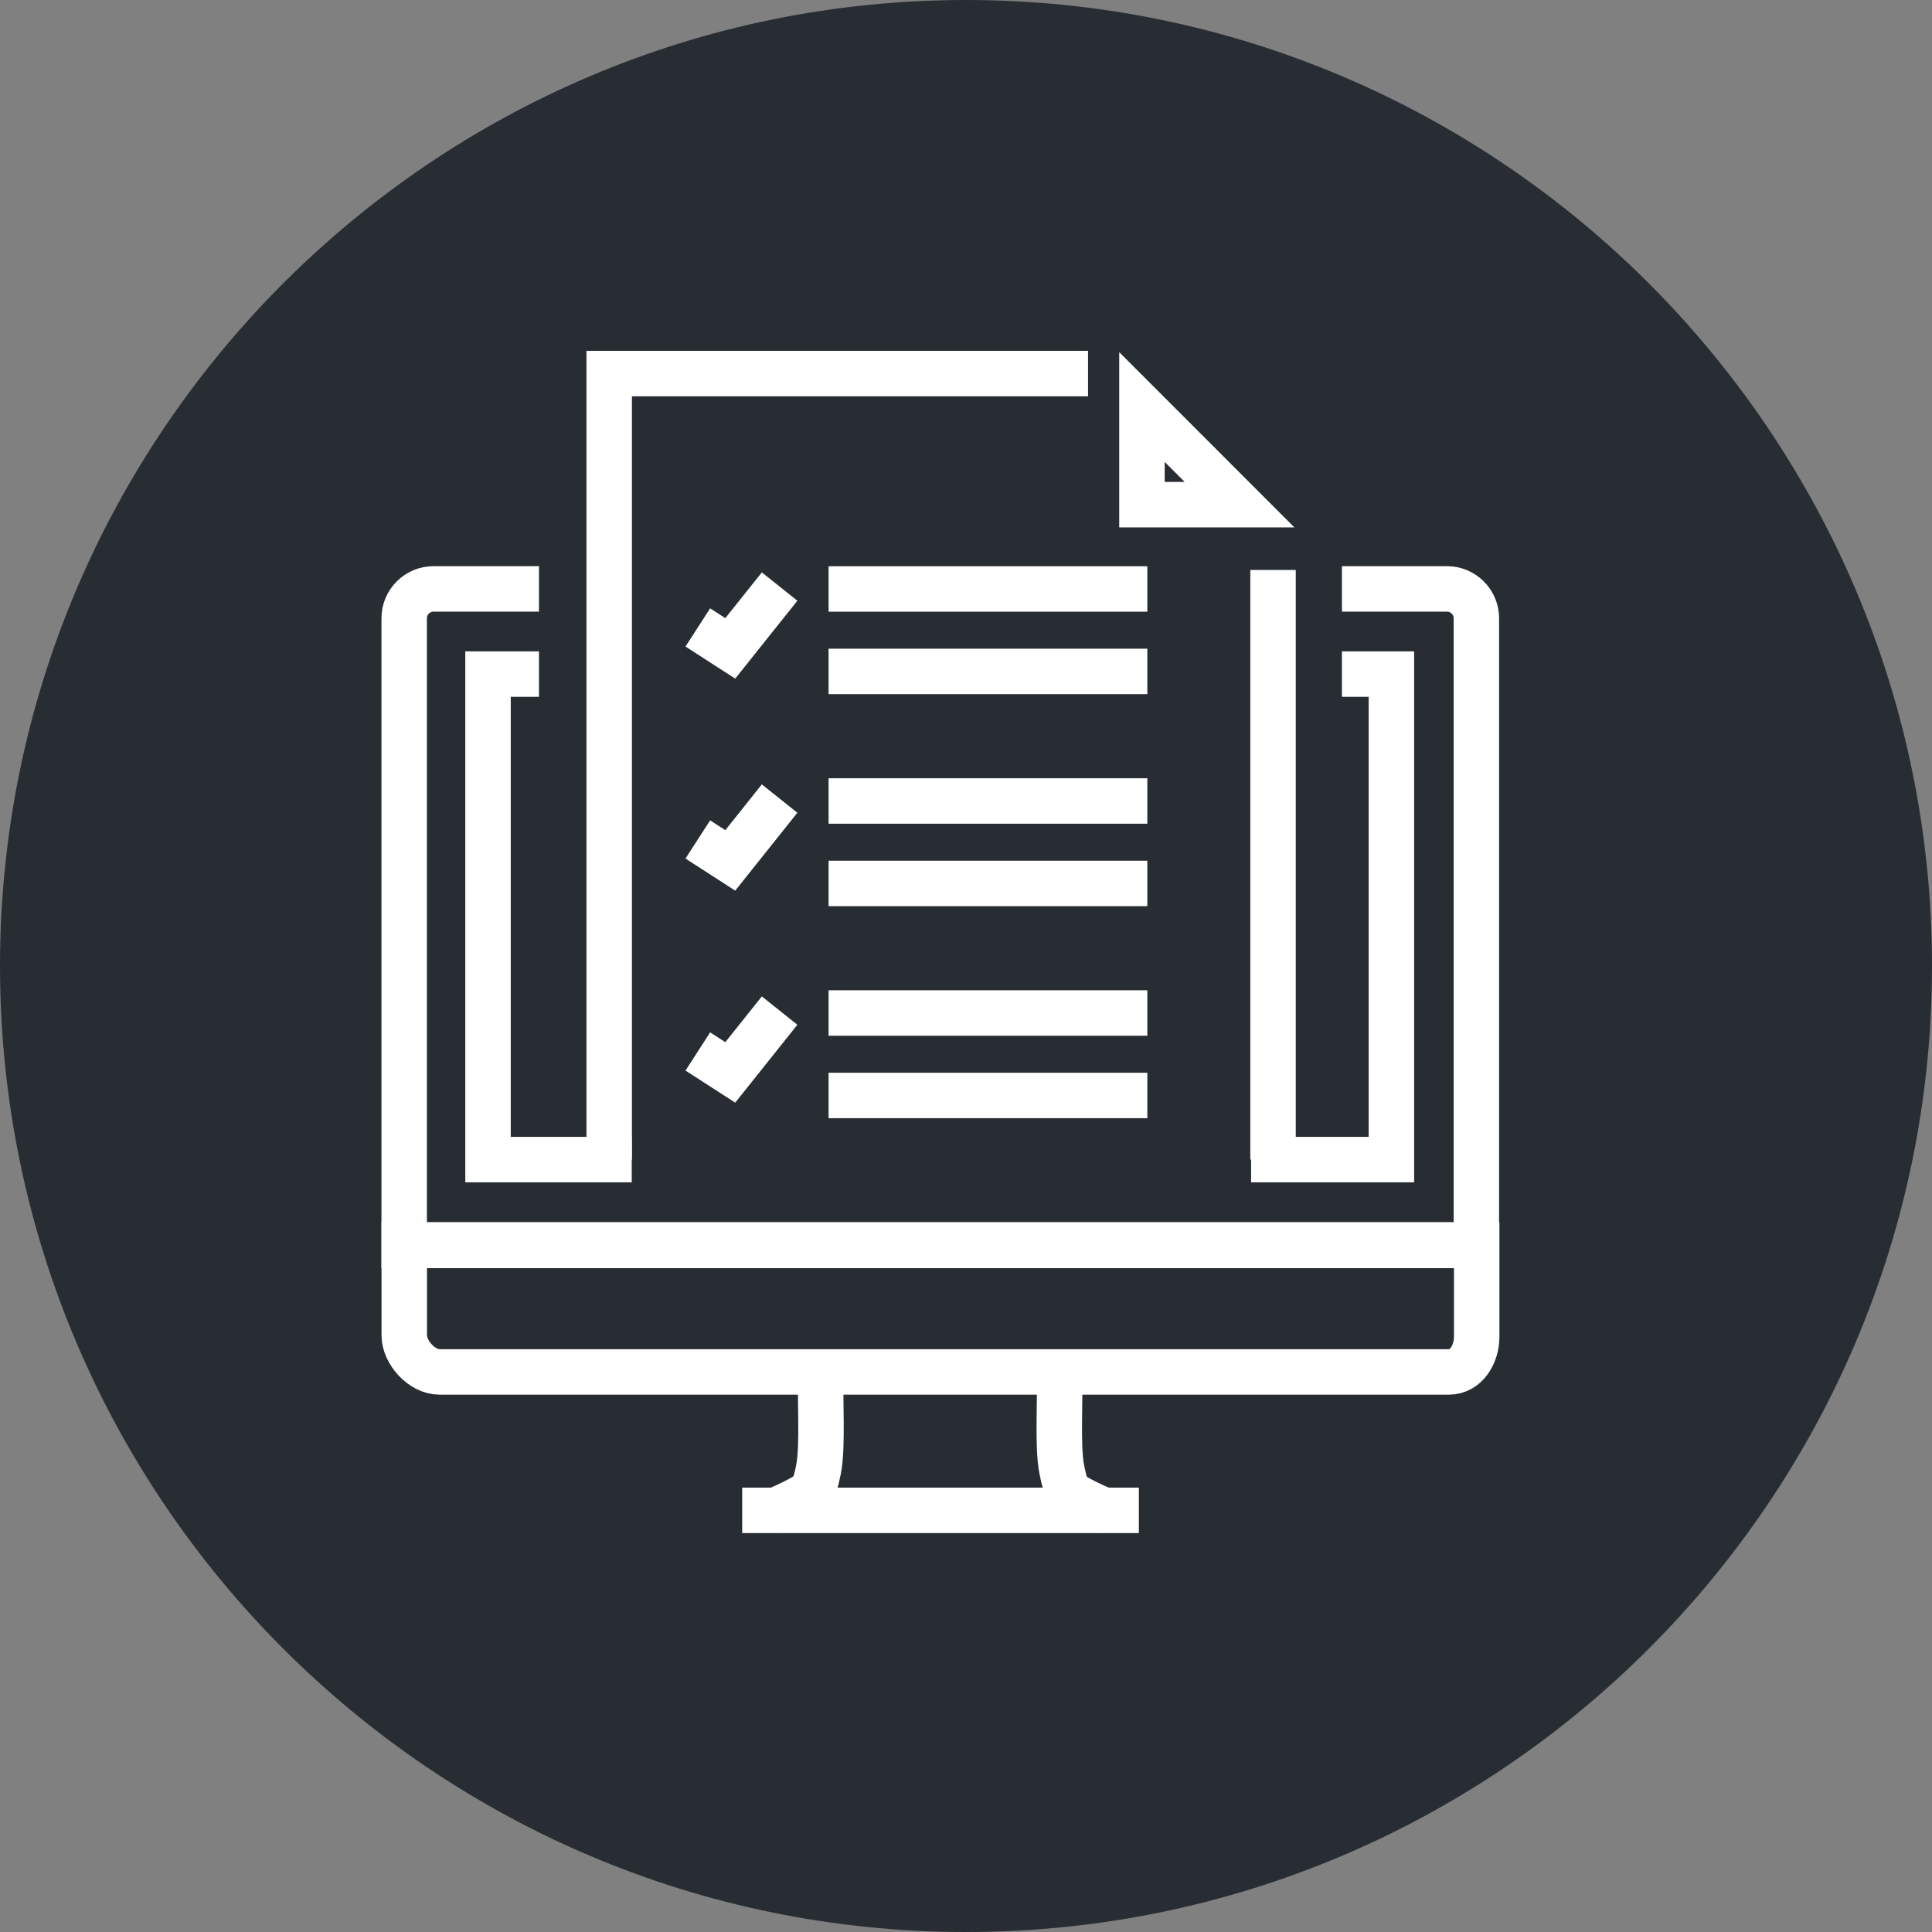 <?xml version="1.0" encoding="utf-8"?>
<!-- Generator: Adobe Illustrator 16.0.0, SVG Export Plug-In . SVG Version: 6.00 Build 0)  -->
<!DOCTYPE svg PUBLIC "-//W3C//DTD SVG 1.1//EN" "http://www.w3.org/Graphics/SVG/1.1/DTD/svg11.dtd">
<svg version="1.1" xmlns="http://www.w3.org/2000/svg" xmlns:xlink="http://www.w3.org/1999/xlink" x="0px" y="0px" width="170px"
	 height="170px" viewBox="0 0 170 170" enable-background="new 0 0 170 170" xml:space="preserve">
<rect x="0" y="0" width="170" height="170" fill="#808080" stroke="none"/>
<g id="Background">
</g>
<g id="Circle">
	<g>
		<path fill="#282D33" d="M85,170c-46.869,0-85-38.131-85-85S38.131,0,85,0s85,38.131,85,85S131.869,170,85,170z"/>
	</g>
</g>
<g id="TEXT">
</g>
<g id="Icons">
	<g>
		<path fill="none" stroke="#FFFFFF" stroke-width="4" d="M35.571,109.533v7.958c0,1.525,1.562,3.226,3.086,3.226h88.842
			c1.525,0,2.438-1.568,2.438-3.095v-8.089H35.571z"/>
		<path fill="none" stroke="#FFFFFF" stroke-width="4" d="M72.258,120.779c-0.163,1.979,0.189,6.379-0.237,8.529
			c-0.39,1.968-0.662,2.034-1.707,2.614c-0.589,0.323-1.584,0.774-2.418,1.135l0,0"/>
		<path fill="none" stroke="#FFFFFF" stroke-width="4" d="M97.512,133.071c-0.839-0.365-1.851-0.823-2.446-1.148
			c-1.042-0.58-1.248-0.646-1.637-2.614c-0.426-2.15-0.076-6.442-0.237-8.421"/>
		<line fill="none" stroke="#FFFFFF" stroke-width="4" x1="65.306" y1="132.898" x2="100.212" y2="132.898"/>
		<path fill="none" stroke="#FFFFFF" stroke-width="4" d="M47.423,51.818h-9.275c-1.425,0-2.583,1.16-2.583,2.584v55.187h94.343
			V54.402c0-1.424-1.16-2.584-2.585-2.584h-9.244"/>
		<g>
			<polyline fill="none" stroke="#FFFFFF" stroke-width="4" points="47.423,59.314 42.942,59.314 42.942,102.034 55.587,102.034 			
				"/>
			<polyline fill="none" stroke="#FFFFFF" stroke-width="4" points="110.087,102.034 122.432,102.034 122.432,59.314 
				118.078,59.314 			"/>
		</g>
		<g>
			<polyline fill="none" stroke="#FFFFFF" stroke-width="4" points="112.016,102.034 112.016,69.797 112.016,50.152 			"/>
			<polyline fill="none" stroke="#FFFFFF" stroke-width="4" points="95.738,32.87 53.604,32.87 53.604,48.797 53.604,69.797 
				53.604,102.034 			"/>
			<g>
				<g>
					<g>
						<path fill="#FFFFFF" d="M102.482,40.646l1.761,1.761h-1.761V40.646 M98.482,30.988v15.419h15.416L98.482,30.988L98.482,30.988
							z"/>
					</g>
				</g>
			</g>
			<line fill="none" stroke="#FFFFFF" stroke-width="4" x1="72.908" y1="51.825" x2="100.955" y2="51.825"/>
			<line fill="none" stroke="#FFFFFF" stroke-width="4" x1="72.908" y1="59.08" x2="100.955" y2="59.08"/>
			<polyline fill="none" stroke="#FFFFFF" stroke-width="4" points="68.598,51.612 64.258,57.052 61.402,55.21 			"/>
			<line fill="none" stroke="#FFFFFF" stroke-width="4" x1="72.908" y1="70.48" x2="100.955" y2="70.48"/>
			<line fill="none" stroke="#FFFFFF" stroke-width="4" x1="72.908" y1="77.736" x2="100.955" y2="77.736"/>
			<polyline fill="none" stroke="#FFFFFF" stroke-width="4" points="68.598,70.268 64.258,75.708 61.402,73.865 			"/>
			<line fill="none" stroke="#FFFFFF" stroke-width="4" x1="72.908" y1="89.136" x2="100.955" y2="89.136"/>
			<line fill="none" stroke="#FFFFFF" stroke-width="4" x1="72.908" y1="96.392" x2="100.955" y2="96.392"/>
			<polyline fill="none" stroke="#FFFFFF" stroke-width="4" points="68.598,88.923 64.258,94.363 61.402,92.521 			"/>
		</g>
	</g>
</g>
</svg>
